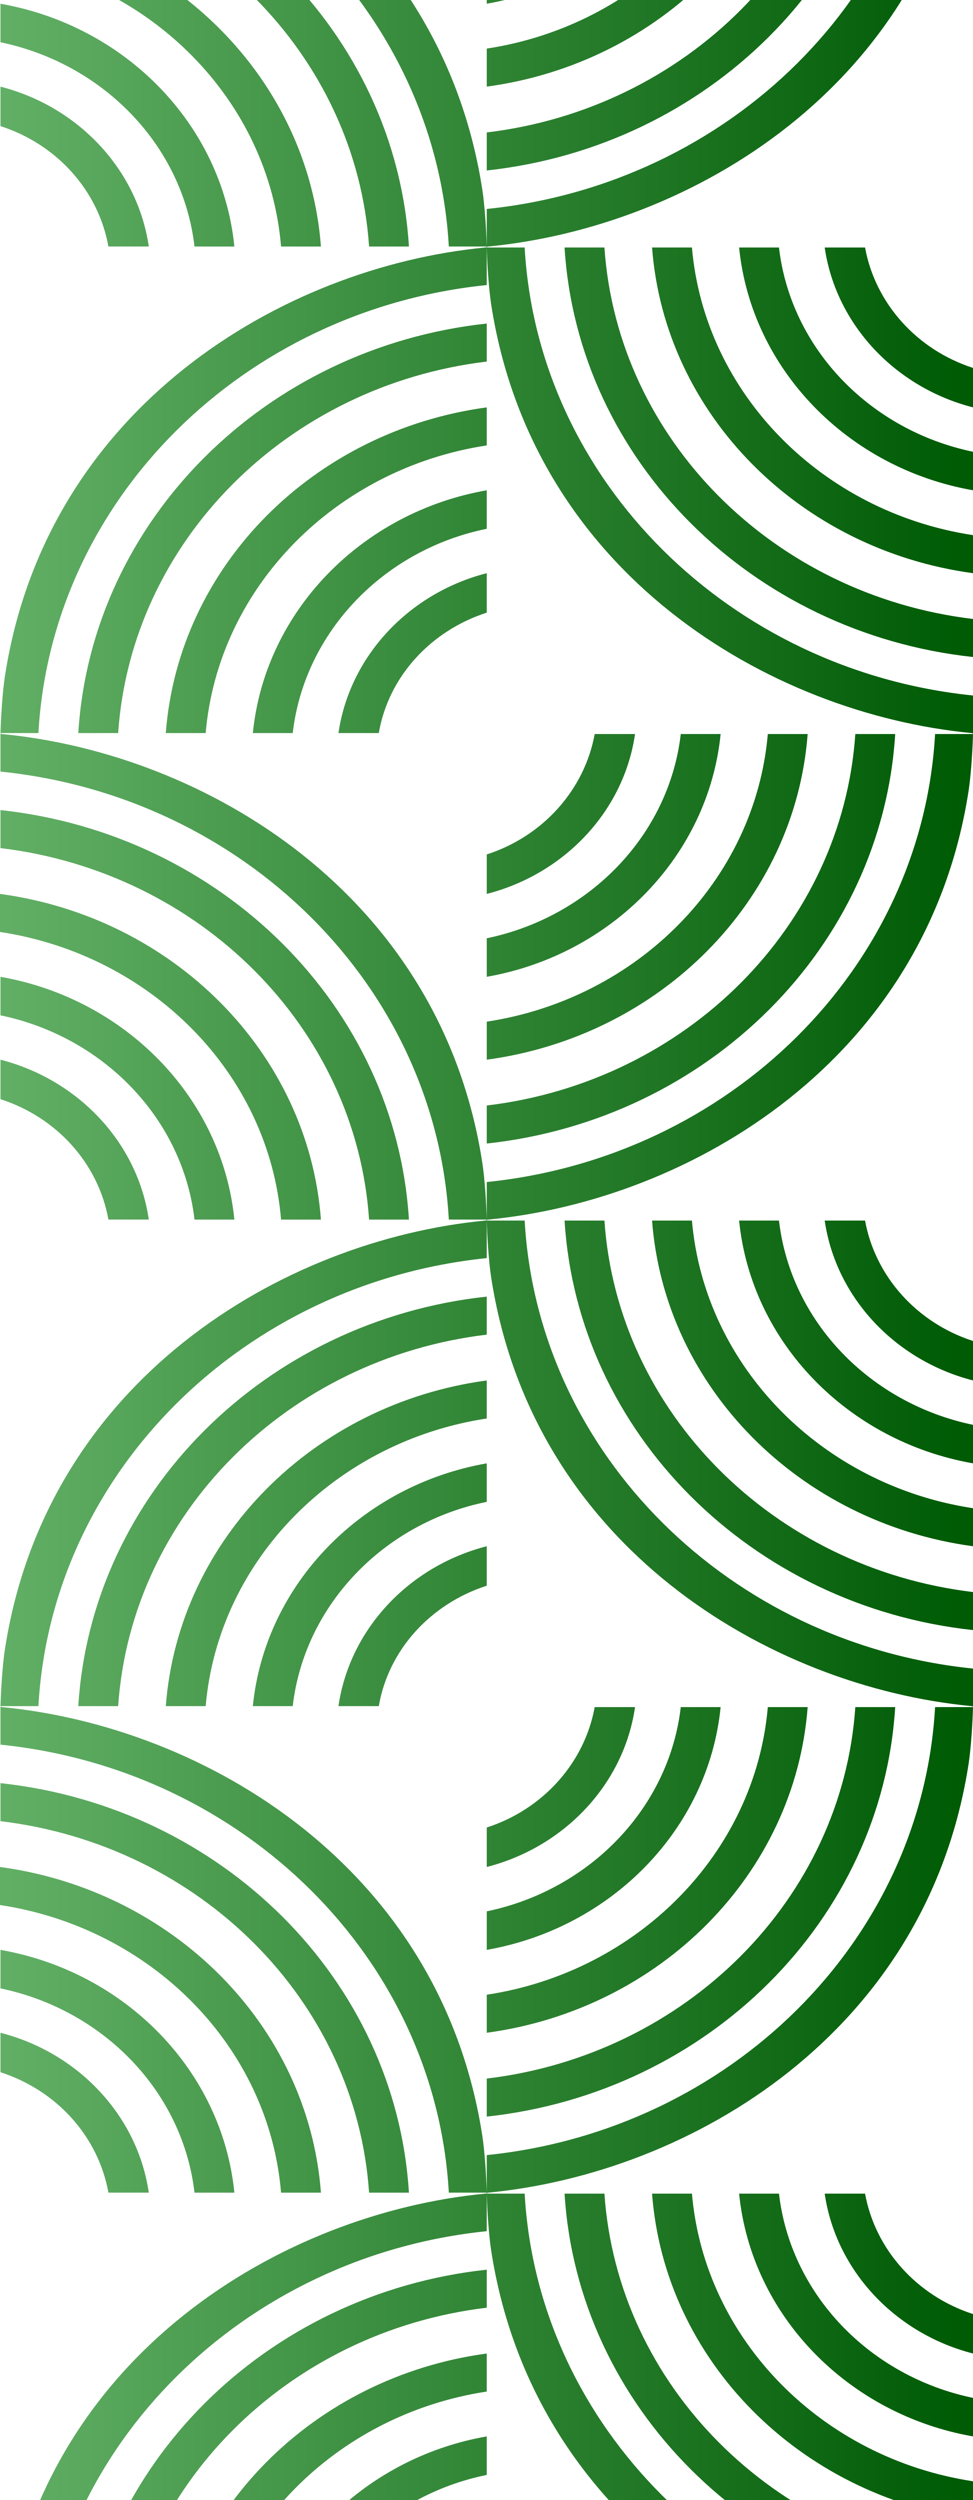 <svg width="65" height="167" viewBox="0 0 65 167" fill="none" xmlns="http://www.w3.org/2000/svg">
<path d="M0.032 49V51.541C16.273 53.202 29.106 65.837 29.983 81.467H32.517C32.484 80.36 32.386 78.764 32.224 77.69C29.463 59.714 13.676 50.335 0.13 49.032C0.13 49.032 0.097 49.032 0.032 49ZM32.517 81.467V81.5C32.581 81.467 32.613 81.468 32.613 81.468C46.159 80.165 61.947 70.786 64.708 52.81C64.871 51.735 64.968 50.14 65.001 49.032H62.467C61.589 64.663 48.759 77.298 32.517 78.959V81.467ZM32.517 81.5C32.452 81.533 32.419 81.532 32.419 81.532C18.872 82.835 3.086 92.214 0.325 110.19C0.163 111.265 0.065 112.86 0.032 113.968H2.566C3.443 98.337 16.275 85.702 32.517 84.041V81.5ZM32.517 81.532C32.549 82.64 32.646 84.236 32.808 85.311C35.569 103.286 51.356 112.665 64.902 113.968C64.902 113.968 64.935 113.968 65 114V111.459C48.759 109.798 35.926 97.131 35.049 81.533L32.517 81.532ZM39.728 49.032C39.046 52.777 36.253 55.871 32.517 57.076V59.713C37.715 58.378 41.678 54.178 42.423 49.032H39.728ZM45.478 49.032C44.698 55.773 39.403 61.243 32.517 62.677V65.25C40.865 63.785 47.329 57.173 48.141 49.032H45.478ZM51.293 49.032C50.448 58.802 42.587 66.716 32.517 68.246V70.787C44.081 69.224 53.109 60.202 53.955 49.032H51.293ZM57.139 49.032C56.262 61.863 45.835 72.253 32.517 73.847V76.388C47.297 74.792 58.926 63.263 59.803 49.032H57.139ZM0.032 54.112V56.653C13.35 58.248 23.779 68.637 24.656 81.468H27.318C26.442 67.237 14.812 55.708 0.032 54.112ZM0 59.713V62.254C10.103 63.785 17.963 71.698 18.776 81.468H21.44C20.596 70.298 11.564 61.276 0 59.712V59.713ZM0.032 65.25V67.823C6.919 69.256 12.214 74.727 12.993 81.468H15.657C14.846 73.326 8.381 66.715 0.032 65.25ZM0.032 70.787V73.424C3.767 74.629 6.561 77.69 7.243 81.467H9.94C9.193 76.323 5.229 72.122 0.032 70.787ZM37.714 81.532C38.591 95.763 50.22 107.292 65 108.888V106.347C51.682 104.752 41.255 94.363 40.378 81.532H37.714ZM43.56 81.532C44.404 92.702 53.436 101.724 65 103.288V100.747C54.929 99.216 47.069 91.303 46.224 81.533L43.56 81.532ZM49.375 81.532C50.187 89.674 56.651 96.285 65 97.75V95.177C58.114 93.744 52.818 88.273 52.039 81.532H49.375ZM55.092 81.532C55.839 86.677 59.803 90.878 65 92.213V89.576C61.265 88.371 58.471 85.277 57.789 81.533L55.092 81.532ZM32.517 86.612C17.737 88.208 6.107 99.737 5.23 113.968H7.893C8.771 101.137 19.198 90.747 32.517 89.153V86.612ZM32.517 92.213C20.953 93.776 11.922 102.798 11.076 113.968H13.74C14.586 104.198 22.447 96.284 32.517 94.754V92.213ZM32.517 97.75C24.169 99.215 17.703 105.827 16.891 113.968H19.555C20.335 107.227 25.631 101.723 32.517 100.323V97.75ZM32.517 103.287C27.32 104.622 23.357 108.823 22.61 113.968H25.305C25.954 110.19 28.781 107.129 32.517 105.924V103.287Z" fill="url(#paint0_linear_367_1249)"/>
<path d="M0.032 -16V-13.459C16.273 -11.798 29.106 0.837 29.983 16.467H32.517C32.484 15.36 32.386 13.764 32.224 12.69C29.463 -5.286 13.676 -14.665 0.13 -15.968C0.13 -15.968 0.097 -15.968 0.032 -16ZM32.517 16.467V16.5C32.581 16.467 32.613 16.468 32.613 16.468C46.159 15.165 61.947 5.786 64.708 -12.19C64.871 -13.265 64.968 -14.86 65.001 -15.968H62.467C61.589 -0.337 48.759 12.298 32.517 13.959V16.467ZM32.517 16.5C32.452 16.533 32.419 16.532 32.419 16.532C18.872 17.835 3.086 27.214 0.325 45.19C0.163 46.265 0.065 47.86 0.032 48.968H2.566C3.443 33.337 16.275 20.702 32.517 19.041V16.5ZM32.517 16.532C32.549 17.64 32.646 19.236 32.808 20.311C35.569 38.286 51.356 47.665 64.902 48.968C64.902 48.968 64.935 48.968 65 49V46.459C48.759 44.798 35.926 32.131 35.049 16.533L32.517 16.532ZM39.728 -15.968C39.046 -12.223 36.253 -9.129 32.517 -7.924V-5.287C37.715 -6.622 41.678 -10.822 42.423 -15.968H39.728ZM45.478 -15.968C44.698 -9.227 39.403 -3.757 32.517 -2.323V0.25C40.865 -1.215 47.329 -7.827 48.141 -15.968H45.478ZM51.293 -15.968C50.448 -6.198 42.587 1.716 32.517 3.246V5.787C44.081 4.224 53.109 -4.798 53.955 -15.968H51.293ZM57.139 -15.968C56.262 -3.137 45.835 7.253 32.517 8.847V11.388C47.297 9.792 58.926 -1.737 59.803 -15.968H57.139ZM0.032 -10.888V-8.347C13.35 -6.752 23.779 3.637 24.656 16.468H27.318C26.442 2.237 14.812 -9.292 0.032 -10.888ZM0 -5.287V-2.746C10.103 -1.216 17.963 6.698 18.776 16.468H21.44C20.596 5.298 11.564 -3.724 0 -5.288V-5.287ZM0.032 0.25V2.823C6.919 4.256 12.214 9.727 12.993 16.468H15.657C14.846 8.326 8.381 1.715 0.032 0.25ZM0.032 5.787V8.424C3.767 9.629 6.561 12.69 7.243 16.467H9.94C9.193 11.323 5.229 7.122 0.032 5.787ZM37.714 16.532C38.591 30.763 50.22 42.292 65 43.888V41.347C51.682 39.752 41.255 29.363 40.378 16.532H37.714ZM43.56 16.532C44.404 27.702 53.436 36.724 65 38.288V35.747C54.929 34.216 47.069 26.303 46.224 16.533L43.56 16.532ZM49.375 16.532C50.187 24.674 56.651 31.285 65 32.75V30.177C58.114 28.744 52.818 23.273 52.039 16.532H49.375ZM55.092 16.532C55.839 21.677 59.803 25.878 65 27.213V24.576C61.265 23.371 58.471 20.277 57.789 16.533L55.092 16.532ZM32.517 21.612C17.737 23.208 6.107 34.737 5.23 48.968H7.893C8.771 36.137 19.198 25.747 32.517 24.153V21.612ZM32.517 27.213C20.953 28.776 11.922 37.798 11.076 48.968H13.74C14.586 39.198 22.447 31.285 32.517 29.754V27.213ZM32.517 32.75C24.169 34.215 17.703 40.827 16.891 48.968H19.555C20.335 42.227 25.631 36.723 32.517 35.323V32.75ZM32.517 38.287C27.32 39.622 23.357 43.822 22.61 48.968H25.305C25.954 45.19 28.781 42.129 32.517 40.924V38.287Z" fill="url(#paint1_linear_367_1249)"/>
<path d="M0.032 114V116.541C16.273 118.202 29.106 130.837 29.983 146.467H32.517C32.484 145.36 32.386 143.764 32.224 142.69C29.463 124.714 13.676 115.335 0.13 114.032C0.13 114.032 0.097 114.032 0.032 114ZM32.517 146.467V146.5C32.581 146.467 32.613 146.468 32.613 146.468C46.159 145.165 61.947 135.786 64.708 117.81C64.871 116.735 64.968 115.14 65.001 114.032H62.467C61.589 129.663 48.759 142.298 32.517 143.959V146.467ZM32.517 146.5C32.452 146.533 32.419 146.532 32.419 146.532C18.872 147.835 3.086 157.214 0.325 175.19C0.163 176.265 0.065 177.86 0.032 178.968H2.566C3.443 163.337 16.275 150.702 32.517 149.041V146.5ZM32.517 146.532C32.549 147.64 32.646 149.236 32.808 150.311C35.569 168.286 51.356 177.665 64.902 178.968C64.902 178.968 64.935 178.968 65 179V176.459C48.759 174.798 35.926 162.131 35.049 146.533L32.517 146.532ZM39.728 114.032C39.046 117.777 36.253 120.871 32.517 122.076V124.713C37.715 123.378 41.678 119.177 42.423 114.032H39.728ZM45.478 114.032C44.698 120.773 39.403 126.243 32.517 127.677V130.25C40.865 128.785 47.329 122.173 48.141 114.032H45.478ZM51.293 114.032C50.448 123.802 42.587 131.716 32.517 133.246V135.787C44.081 134.224 53.109 125.202 53.955 114.032H51.293ZM57.139 114.032C56.262 126.863 45.835 137.253 32.517 138.847V141.388C47.297 139.792 58.926 128.263 59.803 114.032H57.139ZM0.032 119.112V121.653C13.35 123.248 23.779 133.637 24.656 146.468H27.318C26.442 132.237 14.812 120.708 0.032 119.112ZM0 124.713V127.254C10.103 128.784 17.963 136.698 18.776 146.468H21.44C20.596 135.298 11.564 126.276 0 124.712V124.713ZM0.032 130.25V132.823C6.919 134.256 12.214 139.727 12.993 146.468H15.657C14.846 138.326 8.381 131.715 0.032 130.25ZM0.032 135.787V138.424C3.767 139.629 6.561 142.69 7.243 146.467H9.94C9.193 141.323 5.229 137.122 0.032 135.787ZM37.714 146.532C38.591 160.763 50.22 172.292 65 173.888V171.347C51.682 169.752 41.255 159.363 40.378 146.532H37.714ZM43.56 146.532C44.404 157.702 53.436 166.724 65 168.288V165.747C54.929 164.216 47.069 156.303 46.224 146.533L43.56 146.532ZM49.375 146.532C50.187 154.674 56.651 161.285 65 162.75V160.177C58.114 158.744 52.818 153.273 52.039 146.532H49.375ZM55.092 146.532C55.839 151.677 59.803 155.878 65 157.213V154.576C61.265 153.371 58.471 150.277 57.789 146.533L55.092 146.532ZM32.517 151.612C17.737 153.208 6.107 164.737 5.23 178.968H7.893C8.771 166.137 19.198 155.747 32.517 154.153V151.612ZM32.517 157.213C20.953 158.776 11.922 167.798 11.076 178.968H13.74C14.586 169.198 22.447 161.284 32.517 159.754V157.213ZM32.517 162.75C24.169 164.215 17.703 170.827 16.891 178.968H19.555C20.335 172.227 25.631 166.723 32.517 165.323V162.75ZM32.517 168.287C27.32 169.622 23.357 173.823 22.61 178.968H25.305C25.954 175.19 28.781 172.129 32.517 170.924V168.287Z" fill="url(#paint2_linear_367_1249)"/>
<defs>
<linearGradient id="paint0_linear_367_1249" x1="64" y1="79.5" x2="-24.5" y2="79.5" gradientUnits="userSpaceOnUse">
<stop stop-color="#005B05"/>
<stop offset="1" stop-color="#87D08B"/>
</linearGradient>
<linearGradient id="paint1_linear_367_1249" x1="64" y1="14.5" x2="-24.5" y2="14.5" gradientUnits="userSpaceOnUse">
<stop stop-color="#005B05"/>
<stop offset="1" stop-color="#87D08B"/>
</linearGradient>
<linearGradient id="paint2_linear_367_1249" x1="64" y1="144.5" x2="-24.5" y2="144.5" gradientUnits="userSpaceOnUse">
<stop stop-color="#005B05"/>
<stop offset="1" stop-color="#87D08B"/>
</linearGradient>
</defs>
</svg>
